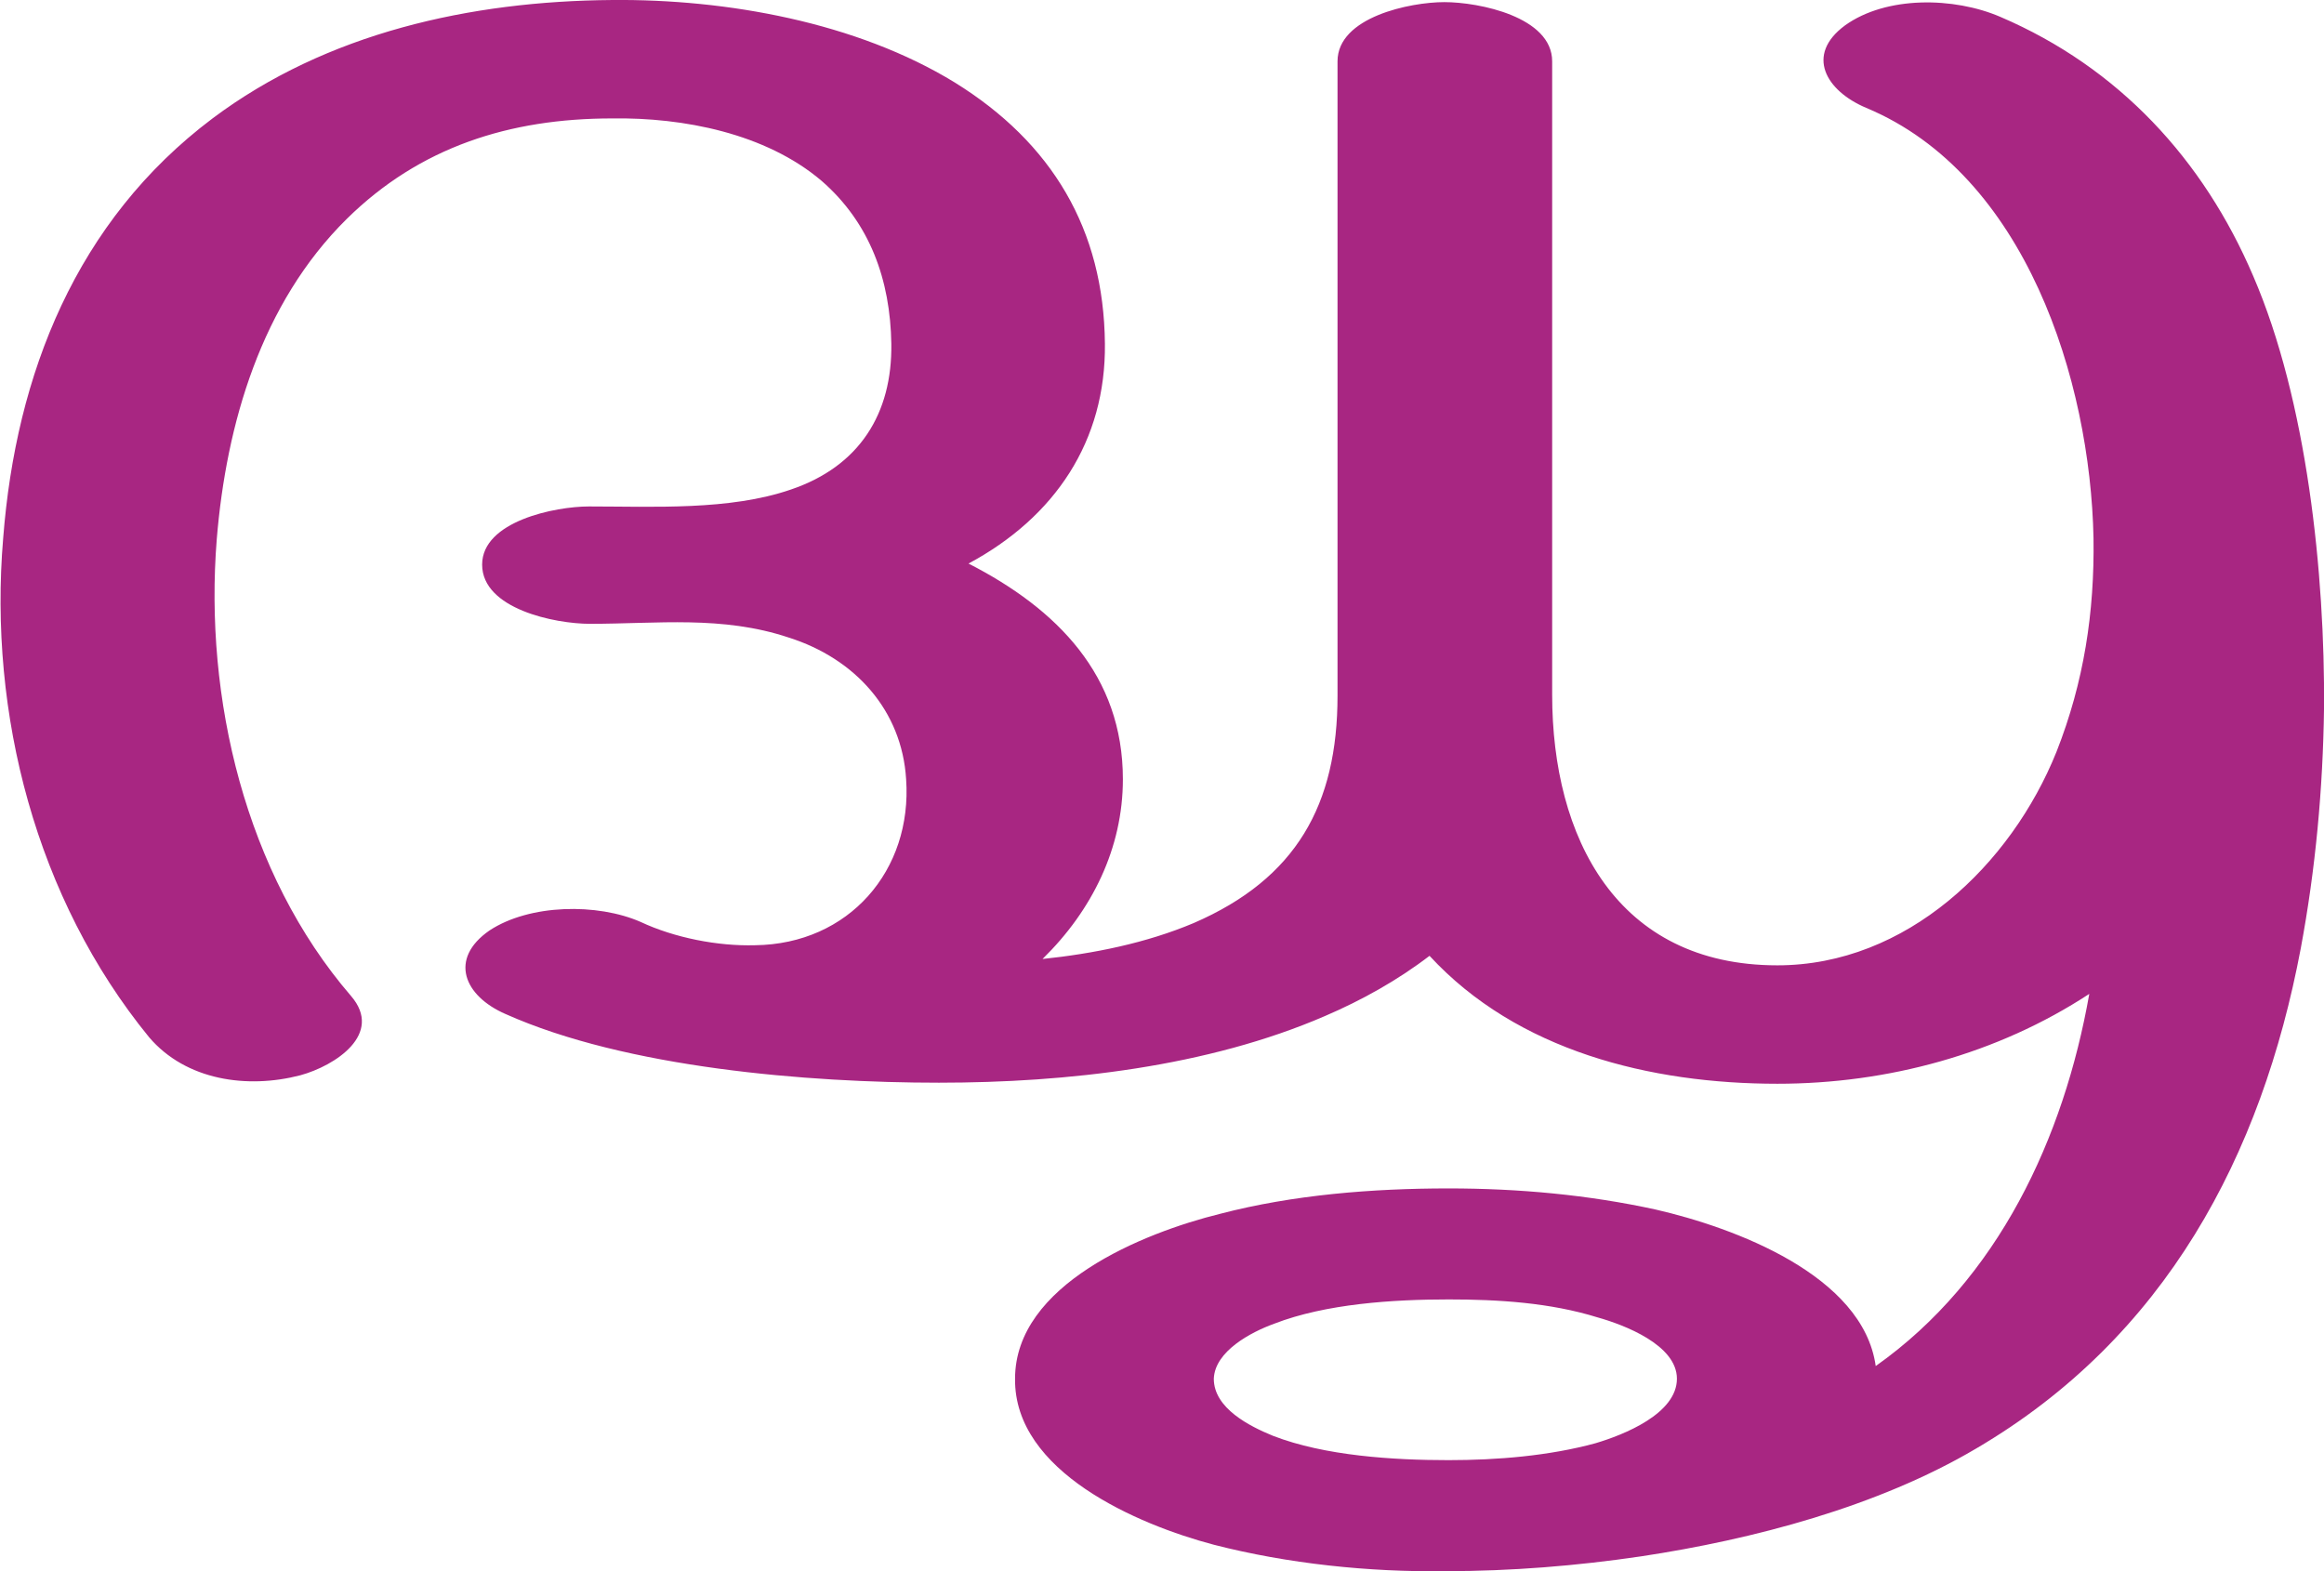 <?xml version="1.0" encoding="UTF-8"?>
<!DOCTYPE svg PUBLIC "-//W3C//DTD SVG 1.1//EN" "http://www.w3.org/Graphics/SVG/1.1/DTD/svg11.dtd">
<!-- Creator: CorelDRAW X8 -->
<svg xmlns="http://www.w3.org/2000/svg" xml:space="preserve" width="2198px" height="1486px" version="1.1" style="shape-rendering:geometricPrecision; text-rendering:geometricPrecision; image-rendering:optimizeQuality; fill-rule:evenodd; clip-rule:evenodd"
viewBox="0 0 2198 1486"
 xmlns:xlink="http://www.w3.org/1999/xlink">
 <defs>
  <style type="text/css">
   <![CDATA[
    .fil0 {fill:#A82682;fill-rule:nonzero}
   ]]>
  </style>
 </defs>
 <g id="Layer_x0020_1">
  <path class="fil0" d="M1370 1229c-52,0 -116,4 -165,23 -22,8 -56,26 -57,52 0,28 34,45 56,54 49,19 114,23 166,23 46,0 95,-4 139,-16 27,-8 77,-28 77,-61 0,-32 -50,-51 -75,-58 -45,-14 -94,-17 -141,-17zm-892 -270c-39,-17 -54,-52 -15,-79 38,-25 102,-26 143,-8 32,15 73,23 108,22 89,-1 149,-71 143,-157 -4,-65 -48,-114 -111,-134 -63,-21 -124,-13 -188,-13 -33,0 -102,-14 -102,-56 0,-41 69,-55 101,-55 61,0 133,4 191,-16 65,-22 96,-72 95,-138 -1,-60 -20,-114 -66,-154 -53,-45 -131,-60 -198,-59 -97,0 -182,27 -251,95 -81,80 -114,194 -123,303 -12,150 27,316 127,432 31,36 -15,66 -48,75 -50,13 -108,5 -143,-36 -107,-131 -152,-306 -138,-472 12,-155 69,-300 198,-397 108,-81 244,-111 378,-112 108,-1 231,21 324,78 92,57 141,139 142,247 1,92 -47,164 -129,208 84,43 146,106 146,204 0,65 -29,124 -76,170 48,-5 98,-15 143,-34 97,-42 136,-112 136,-215l0 -600c0,-42 69,-56 101,-56 33,0 102,14 102,56l0 599c0,135 61,256 213,256 122,0 221,-95 264,-202 26,-66 36,-132 35,-202 -3,-149 -64,-344 -215,-407 -38,-16 -58,-50 -20,-78 39,-28 103,-27 147,-8 112,48 192,135 239,245 51,118 68,282 67,409 -1,76 -8,152 -22,227 -37,196 -128,368 -307,473 -93,55 -211,86 -317,102 -61,9 -123,14 -185,14 -72,1 -149,-7 -219,-25 -72,-19 -189,-69 -188,-157 0,-89 121,-138 194,-156 69,-18 144,-24 216,-24 66,0 132,6 196,20 74,17 196,62 208,148 116,-82 178,-216 202,-352 -87,57 -191,85 -295,85 -120,0 -246,-31 -329,-121 -30,23 -64,42 -99,57 -111,48 -244,63 -365,63 -124,0 -296,-14 -410,-65z"/>
 </g>
</svg>
